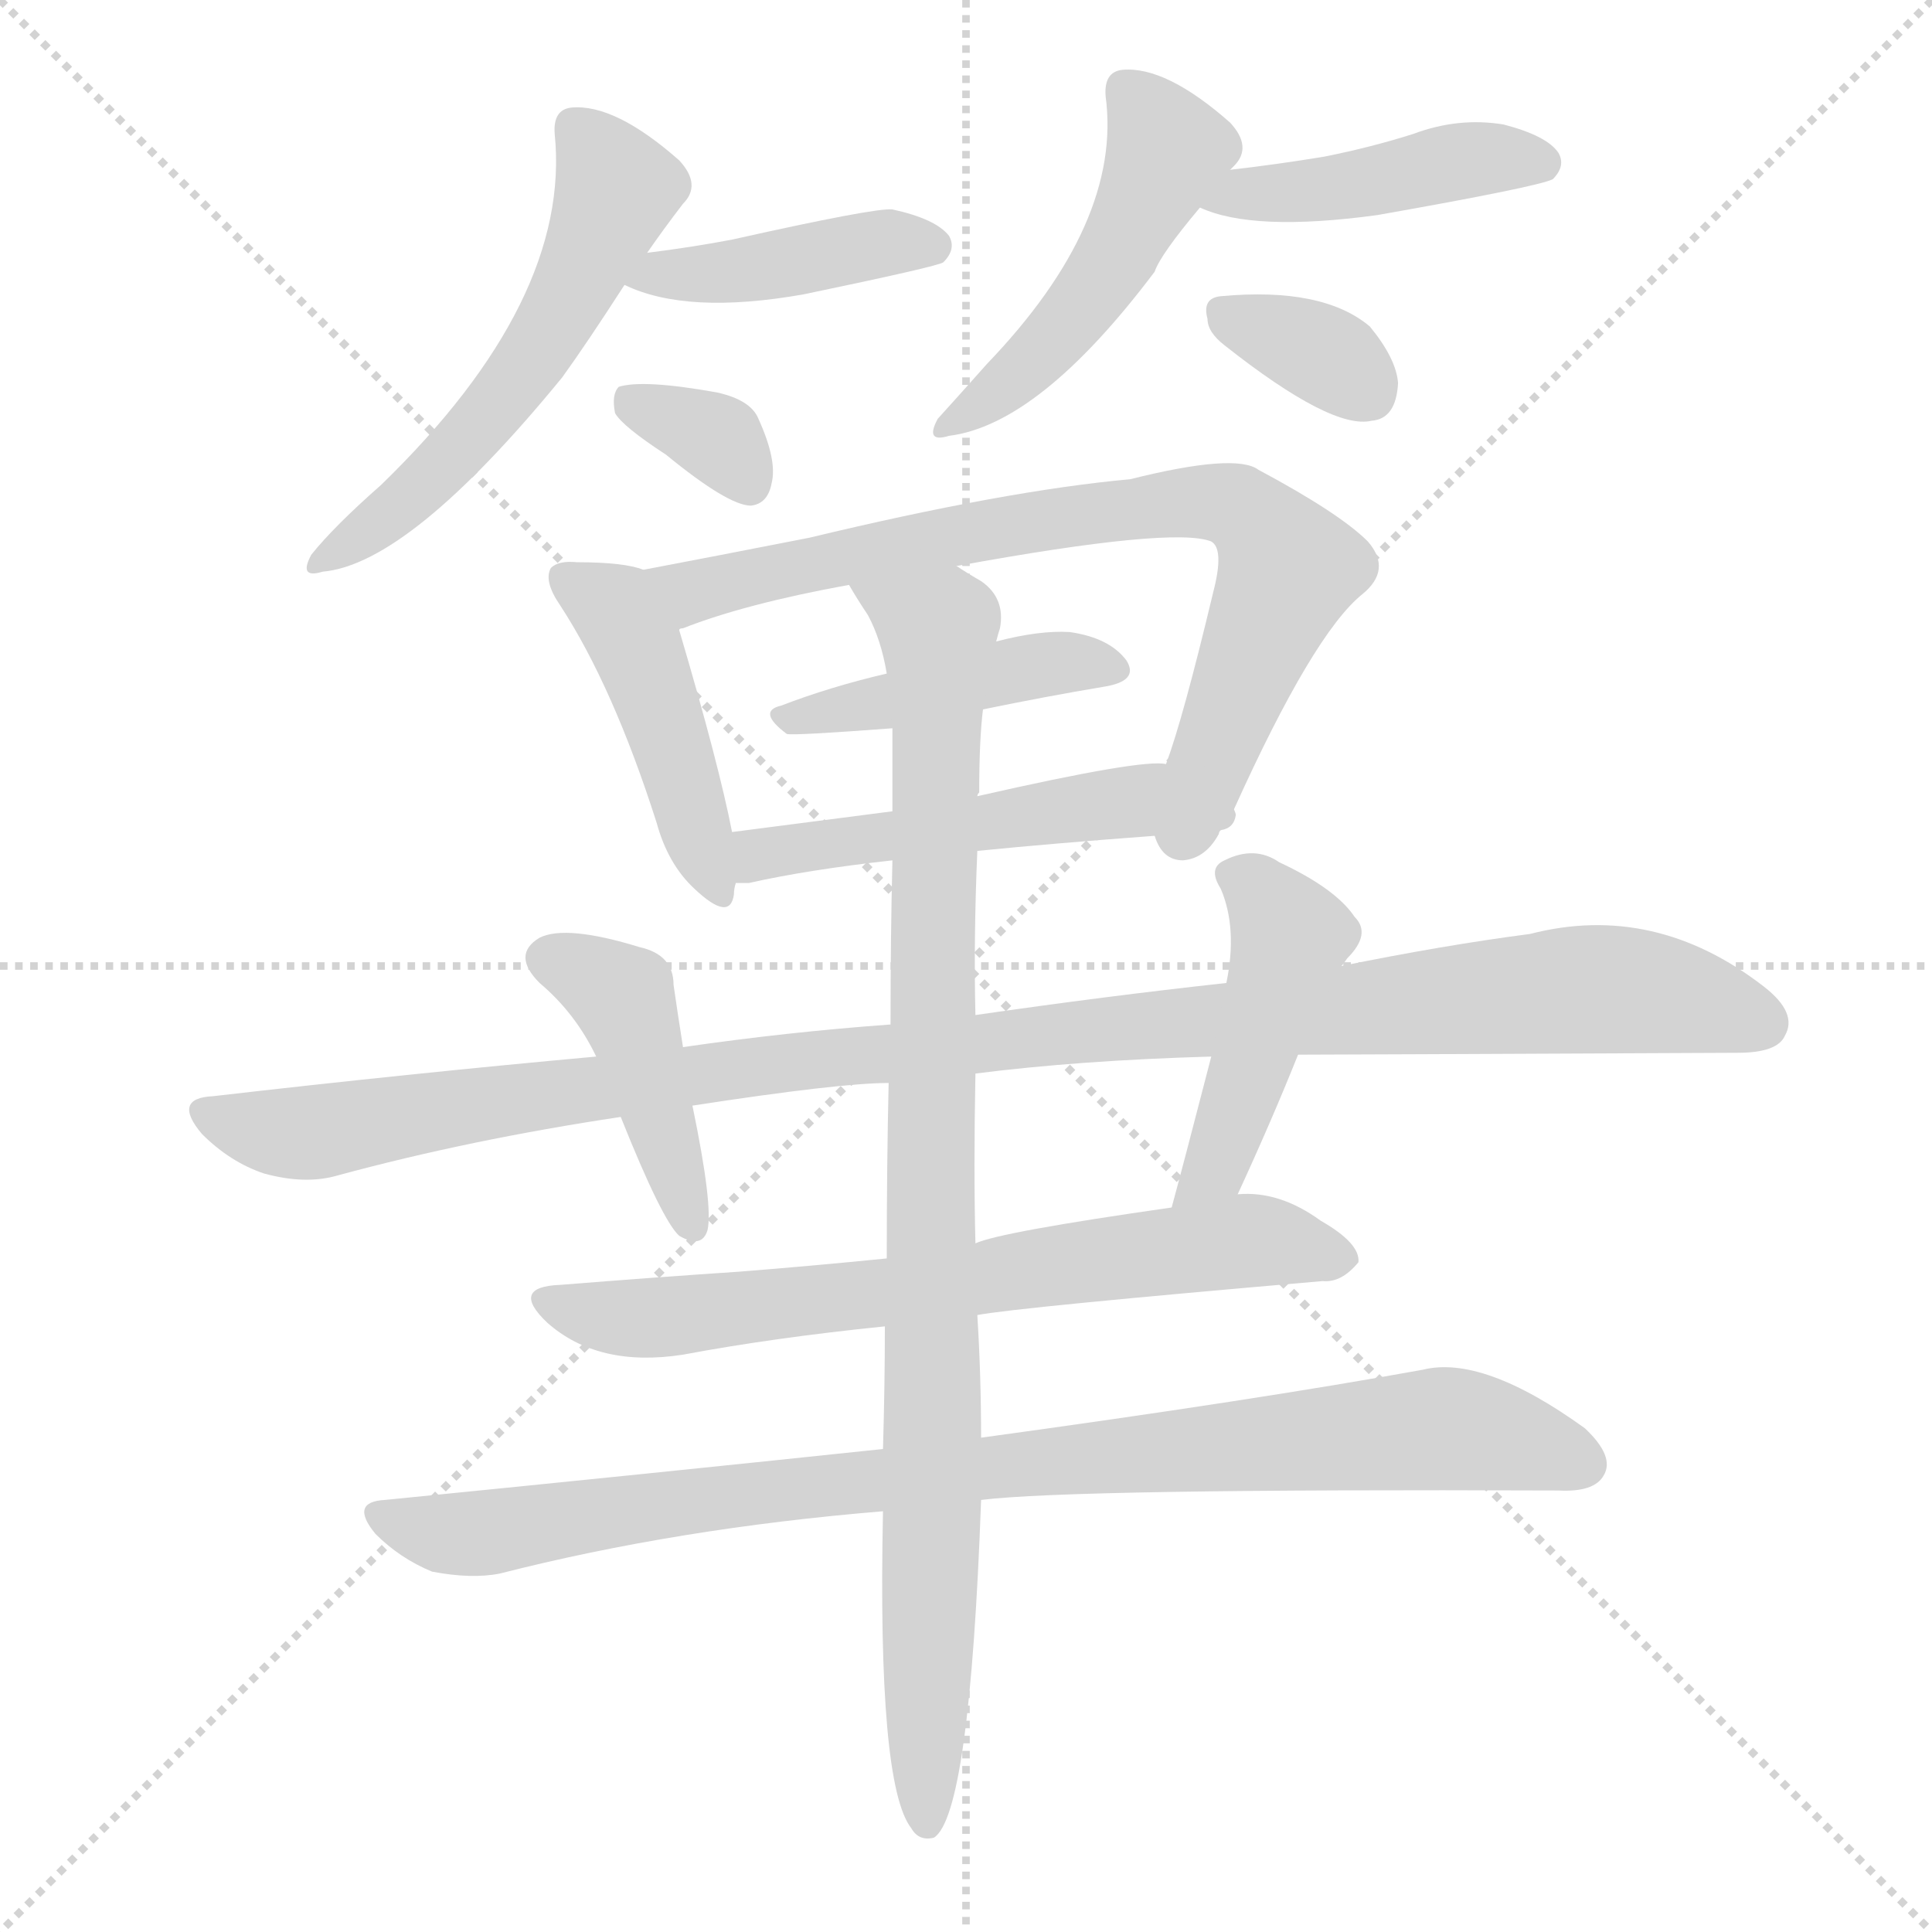 <svg version="1.1" viewBox="0 0 1024 1024" xmlns="http://www.w3.org/2000/svg">
  <g stroke="lightgray" stroke-dasharray="1,1" stroke-width="1" transform="scale(4, 4)">
    <line x1="0" y1="0" x2="256" y2="256"></line>
    <line x1="256" y1="0" x2="0" y2="256"></line>
    <line x1="128" y1="0" x2="128" y2="256"></line>
    <line x1="0" y1="128" x2="256" y2="128"></line>
  </g>
  <g transform="scale(1, -1) translate(0, -900)">
    <style type="text/css">
      
        @keyframes keyframes0 {
          from {
            stroke: blue;
            stroke-dashoffset: 547;
            stroke-width: 128;
          }
          64% {
            animation-timing-function: step-end;
            stroke: blue;
            stroke-dashoffset: 0;
            stroke-width: 128;
          }
          to {
            stroke: white;
            stroke-width: 1024;
          }
        }
        #make-me-a-hanzi-animation-0 {
          animation: keyframes0 0.695s both;
          animation-delay: 0s;
          animation-timing-function: linear;
        }
      
        @keyframes keyframes1 {
          from {
            stroke: blue;
            stroke-dashoffset: 415;
            stroke-width: 128;
          }
          57% {
            animation-timing-function: step-end;
            stroke: blue;
            stroke-dashoffset: 0;
            stroke-width: 128;
          }
          to {
            stroke: white;
            stroke-width: 1024;
          }
        }
        #make-me-a-hanzi-animation-1 {
          animation: keyframes1 0.588s both;
          animation-delay: 0.695s;
          animation-timing-function: linear;
        }
      
        @keyframes keyframes2 {
          from {
            stroke: blue;
            stroke-dashoffset: 336;
            stroke-width: 128;
          }
          52% {
            animation-timing-function: step-end;
            stroke: blue;
            stroke-dashoffset: 0;
            stroke-width: 128;
          }
          to {
            stroke: white;
            stroke-width: 1024;
          }
        }
        #make-me-a-hanzi-animation-2 {
          animation: keyframes2 0.523s both;
          animation-delay: 1.283s;
          animation-timing-function: linear;
        }
      
        @keyframes keyframes3 {
          from {
            stroke: blue;
            stroke-dashoffset: 481;
            stroke-width: 128;
          }
          61% {
            animation-timing-function: step-end;
            stroke: blue;
            stroke-dashoffset: 0;
            stroke-width: 128;
          }
          to {
            stroke: white;
            stroke-width: 1024;
          }
        }
        #make-me-a-hanzi-animation-3 {
          animation: keyframes3 0.641s both;
          animation-delay: 1.806s;
          animation-timing-function: linear;
        }
      
        @keyframes keyframes4 {
          from {
            stroke: blue;
            stroke-dashoffset: 432;
            stroke-width: 128;
          }
          58% {
            animation-timing-function: step-end;
            stroke: blue;
            stroke-dashoffset: 0;
            stroke-width: 128;
          }
          to {
            stroke: white;
            stroke-width: 1024;
          }
        }
        #make-me-a-hanzi-animation-4 {
          animation: keyframes4 0.602s both;
          animation-delay: 2.448s;
          animation-timing-function: linear;
        }
      
        @keyframes keyframes5 {
          from {
            stroke: blue;
            stroke-dashoffset: 337;
            stroke-width: 128;
          }
          52% {
            animation-timing-function: step-end;
            stroke: blue;
            stroke-dashoffset: 0;
            stroke-width: 128;
          }
          to {
            stroke: white;
            stroke-width: 1024;
          }
        }
        #make-me-a-hanzi-animation-5 {
          animation: keyframes5 0.524s both;
          animation-delay: 3.049s;
          animation-timing-function: linear;
        }
      
        @keyframes keyframes6 {
          from {
            stroke: blue;
            stroke-dashoffset: 445;
            stroke-width: 128;
          }
          59% {
            animation-timing-function: step-end;
            stroke: blue;
            stroke-dashoffset: 0;
            stroke-width: 128;
          }
          to {
            stroke: white;
            stroke-width: 1024;
          }
        }
        #make-me-a-hanzi-animation-6 {
          animation: keyframes6 0.612s both;
          animation-delay: 3.574s;
          animation-timing-function: linear;
        }
      
        @keyframes keyframes7 {
          from {
            stroke: blue;
            stroke-dashoffset: 763;
            stroke-width: 128;
          }
          71% {
            animation-timing-function: step-end;
            stroke: blue;
            stroke-dashoffset: 0;
            stroke-width: 128;
          }
          to {
            stroke: white;
            stroke-width: 1024;
          }
        }
        #make-me-a-hanzi-animation-7 {
          animation: keyframes7 0.871s both;
          animation-delay: 4.186s;
          animation-timing-function: linear;
        }
      
        @keyframes keyframes8 {
          from {
            stroke: blue;
            stroke-dashoffset: 428;
            stroke-width: 128;
          }
          58% {
            animation-timing-function: step-end;
            stroke: blue;
            stroke-dashoffset: 0;
            stroke-width: 128;
          }
          to {
            stroke: white;
            stroke-width: 1024;
          }
        }
        #make-me-a-hanzi-animation-8 {
          animation: keyframes8 0.598s both;
          animation-delay: 5.057s;
          animation-timing-function: linear;
        }
      
        @keyframes keyframes9 {
          from {
            stroke: blue;
            stroke-dashoffset: 516;
            stroke-width: 128;
          }
          63% {
            animation-timing-function: step-end;
            stroke: blue;
            stroke-dashoffset: 0;
            stroke-width: 128;
          }
          to {
            stroke: white;
            stroke-width: 1024;
          }
        }
        #make-me-a-hanzi-animation-9 {
          animation: keyframes9 0.67s both;
          animation-delay: 5.655s;
          animation-timing-function: linear;
        }
      
        @keyframes keyframes10 {
          from {
            stroke: blue;
            stroke-dashoffset: 1087;
            stroke-width: 128;
          }
          78% {
            animation-timing-function: step-end;
            stroke: blue;
            stroke-dashoffset: 0;
            stroke-width: 128;
          }
          to {
            stroke: white;
            stroke-width: 1024;
          }
        }
        #make-me-a-hanzi-animation-10 {
          animation: keyframes10 1.135s both;
          animation-delay: 6.325s;
          animation-timing-function: linear;
        }
      
        @keyframes keyframes11 {
          from {
            stroke: blue;
            stroke-dashoffset: 423;
            stroke-width: 128;
          }
          58% {
            animation-timing-function: step-end;
            stroke: blue;
            stroke-dashoffset: 0;
            stroke-width: 128;
          }
          to {
            stroke: white;
            stroke-width: 1024;
          }
        }
        #make-me-a-hanzi-animation-11 {
          animation: keyframes11 0.594s both;
          animation-delay: 7.459s;
          animation-timing-function: linear;
        }
      
        @keyframes keyframes12 {
          from {
            stroke: blue;
            stroke-dashoffset: 449;
            stroke-width: 128;
          }
          59% {
            animation-timing-function: step-end;
            stroke: blue;
            stroke-dashoffset: 0;
            stroke-width: 128;
          }
          to {
            stroke: white;
            stroke-width: 1024;
          }
        }
        #make-me-a-hanzi-animation-12 {
          animation: keyframes12 0.615s both;
          animation-delay: 8.054s;
          animation-timing-function: linear;
        }
      
        @keyframes keyframes13 {
          from {
            stroke: blue;
            stroke-dashoffset: 678;
            stroke-width: 128;
          }
          69% {
            animation-timing-function: step-end;
            stroke: blue;
            stroke-dashoffset: 0;
            stroke-width: 128;
          }
          to {
            stroke: white;
            stroke-width: 1024;
          }
        }
        #make-me-a-hanzi-animation-13 {
          animation: keyframes13 0.802s both;
          animation-delay: 8.669s;
          animation-timing-function: linear;
        }
      
        @keyframes keyframes14 {
          from {
            stroke: blue;
            stroke-dashoffset: 899;
            stroke-width: 128;
          }
          75% {
            animation-timing-function: step-end;
            stroke: blue;
            stroke-dashoffset: 0;
            stroke-width: 128;
          }
          to {
            stroke: white;
            stroke-width: 1024;
          }
        }
        #make-me-a-hanzi-animation-14 {
          animation: keyframes14 0.982s both;
          animation-delay: 9.471s;
          animation-timing-function: linear;
        }
      
        @keyframes keyframes15 {
          from {
            stroke: blue;
            stroke-dashoffset: 934;
            stroke-width: 128;
          }
          75% {
            animation-timing-function: step-end;
            stroke: blue;
            stroke-dashoffset: 0;
            stroke-width: 128;
          }
          to {
            stroke: white;
            stroke-width: 1024;
          }
        }
        #make-me-a-hanzi-animation-15 {
          animation: keyframes15 1.01s both;
          animation-delay: 10.452s;
          animation-timing-function: linear;
        }
      
    </style>
    
      <path d="M 343 766 Q 352 779 362 792 Q 372 802 360 815 Q 326 845 303 843 Q 293 842 294 829 Q 303 741 202 643 Q 177 621 165 606 Q 158 593 171 597 Q 217 601 298 700 Q 311 718 331 749 L 343 766 Z" fill="lightgray"></path>
    
      <path d="M 331 749 Q 364 733 426 744 Q 498 759 500 761 Q 507 768 503 775 Q 496 784 473 789 Q 464 790 388 773 Q 367 769 343 766 C 313 762 304 761 331 749 Z" fill="lightgray"></path>
    
      <path d="M 353 659 Q 386 632 398 632 Q 407 633 409 644 Q 412 656 402 678 Q 398 688 380 692 Q 341 699 328 695 Q 324 691 326 681 Q 330 674 353 659 Z" fill="lightgray"></path>
    
      <path d="M 652 810 L 654 812 Q 664 822 652 835 Q 618 865 595 863 Q 585 862 586 849 Q 595 782 523 707 Q 507 689 497 678 Q 490 665 503 669 Q 551 675 612 756 Q 615 765 636 790 L 652 810 Z" fill="lightgray"></path>
    
      <path d="M 636 790 Q 664 777 730 786 Q 815 801 823 805 Q 830 812 826 819 Q 820 828 797 834 Q 773 838 749 829 Q 727 822 702 817 Q 678 813 652 810 C 622 806 608 801 636 790 Z" fill="lightgray"></path>
    
      <path d="M 649 717 Q 706 672 727 677 Q 740 678 741 697 Q 740 710 726 727 Q 701 748 647 743 Q 637 742 640 731 Q 640 724 649 717 Z" fill="lightgray"></path>
    
      <path d="M 341 598 Q 331 602 306 602 Q 296 603 292 599 Q 288 592 297 579 Q 325 536 348 464 Q 354 442 368 429 Q 387 411 389 426 Q 389 429 390 432 L 388 459 Q 381 495 360 566 C 352 595 351 595 341 598 Z" fill="lightgray"></path>
    
      <path d="M 612 457 Q 616 444 627 444 Q 639 445 646 458 Q 646 459 647 460 L 654 471 Q 696 564 722 585 Q 738 598 725 613 Q 710 628 667 651 Q 655 660 599 646 Q 533 640 429 615 Q 378 605 341 598 C 312 592 332 555 360 566 Q 360 567 362 567 Q 395 580 450 590 L 507 600 Q 622 621 642 613 Q 649 609 643 586 Q 627 519 618 495 C 608 467 607 463 612 457 Z" fill="lightgray"></path>
    
      <path d="M 521 524 Q 555 531 585 536 Q 604 539 597 550 Q 588 562 567 565 Q 551 566 528 560 L 470 543 Q 440 536 414 526 Q 401 523 417 511 Q 420 510 473 514 L 521 524 Z" fill="lightgray"></path>
    
      <path d="M 518 449 Q 558 453 612 457 L 647 460 Q 654 461 655 468 Q 655 469 654 471 C 657 494 648 494 618 495 Q 606 498 518 478 L 473 470 Q 427 464 388 459 C 358 455 360 431 390 432 Q 393 432 397 432 Q 428 439 473 444 L 518 449 Z" fill="lightgray"></path>
    
      <path d="M 688 341 Q 703 341 921 342 Q 942 342 946 351 Q 953 363 935 377 Q 877 422 811 405 Q 765 399 711 388 L 650 379 Q 586 372 517 362 L 472 357 Q 417 353 362 345 L 316 340 Q 217 331 113 319 Q 91 318 107 299 Q 122 284 140 278 Q 162 272 179 277 Q 249 296 329 308 L 367 314 Q 445 326 471 326 L 517 331 Q 572 338 642 340 L 688 341 Z" fill="lightgray"></path>
    
      <path d="M 362 345 Q 359 364 357 378 Q 357 394 339 398 Q 300 410 286 403 Q 271 394 286 379 Q 305 363 316 340 L 329 308 Q 351 253 360 245 Q 372 238 375 248 Q 378 261 367 314 L 362 345 Z" fill="lightgray"></path>
    
      <path d="M 656 267 Q 674 306 688 341 L 711 388 Q 712 389 714 392 Q 727 405 718 414 Q 708 429 678 443 Q 665 452 649 444 Q 640 440 647 429 Q 656 408 650 379 L 642 340 Q 627 282 621 260 C 613 231 643 240 656 267 Z" fill="lightgray"></path>
    
      <path d="M 518 203 Q 539 207 701 221 Q 711 220 720 231 Q 721 241 700 253 Q 678 269 656 267 L 621 260 Q 530 247 517 241 L 470 233 Q 430 229 392 226 Q 347 223 297 219 Q 270 218 290 199 Q 317 175 362 182 Q 410 191 469 197 L 518 203 Z" fill="lightgray"></path>
    
      <path d="M 520 105 Q 568 111 826 110 Q 845 109 850 118 Q 856 128 840 143 Q 786 182 754 174 Q 666 158 520 138 L 468 132 Q 345 119 204 105 Q 185 104 199 87 Q 212 74 229 67 Q 250 63 265 66 Q 359 90 468 99 L 520 105 Z" fill="lightgray"></path>
    
      <path d="M 468 99 Q 465 -46 483 -69 Q 487 -76 495 -74 Q 514 -62 520 105 L 520 138 Q 520 171 518 203 L 517 241 Q 516 280 517 331 L 517 362 Q 516 402 518 449 L 518 478 Q 518 479 519 480 Q 519 508 521 524 L 528 560 Q 529 564 530 567 Q 533 583 520 592 Q 513 596 507 600 C 482 617 434 616 450 590 Q 454 583 460 574 Q 467 561 470 543 L 473 514 Q 473 493 473 470 L 473 444 Q 472 404 472 357 L 471 326 Q 470 283 470 233 L 469 197 Q 469 166 468 132 L 468 99 Z" fill="lightgray"></path>
    
    
      <clipPath id="make-me-a-hanzi-clip-0">
        <path d="M 343 766 Q 352 779 362 792 Q 372 802 360 815 Q 326 845 303 843 Q 293 842 294 829 Q 303 741 202 643 Q 177 621 165 606 Q 158 593 171 597 Q 217 601 298 700 Q 311 718 331 749 L 343 766 Z"></path>
      </clipPath>
      <path clip-path="url(#make-me-a-hanzi-clip-0)" d="M 304 832 L 326 798 L 300 739 L 278 702 L 228 646 L 174 605" fill="none" id="make-me-a-hanzi-animation-0" stroke-dasharray="419 838" stroke-linecap="round"></path>
    
      <clipPath id="make-me-a-hanzi-clip-1">
        <path d="M 331 749 Q 364 733 426 744 Q 498 759 500 761 Q 507 768 503 775 Q 496 784 473 789 Q 464 790 388 773 Q 367 769 343 766 C 313 762 304 761 331 749 Z"></path>
      </clipPath>
      <path clip-path="url(#make-me-a-hanzi-clip-1)" d="M 338 750 L 436 762 L 466 771 L 495 769" fill="none" id="make-me-a-hanzi-animation-1" stroke-dasharray="287 574" stroke-linecap="round"></path>
    
      <clipPath id="make-me-a-hanzi-clip-2">
        <path d="M 353 659 Q 386 632 398 632 Q 407 633 409 644 Q 412 656 402 678 Q 398 688 380 692 Q 341 699 328 695 Q 324 691 326 681 Q 330 674 353 659 Z"></path>
      </clipPath>
      <path clip-path="url(#make-me-a-hanzi-clip-2)" d="M 333 687 L 381 667 L 397 644" fill="none" id="make-me-a-hanzi-animation-2" stroke-dasharray="208 416" stroke-linecap="round"></path>
    
      <clipPath id="make-me-a-hanzi-clip-3">
        <path d="M 652 810 L 654 812 Q 664 822 652 835 Q 618 865 595 863 Q 585 862 586 849 Q 595 782 523 707 Q 507 689 497 678 Q 490 665 503 669 Q 551 675 612 756 Q 615 765 636 790 L 652 810 Z"></path>
      </clipPath>
      <path clip-path="url(#make-me-a-hanzi-clip-3)" d="M 596 852 L 619 820 L 590 760 L 535 697 L 506 677" fill="none" id="make-me-a-hanzi-animation-3" stroke-dasharray="353 706" stroke-linecap="round"></path>
    
      <clipPath id="make-me-a-hanzi-clip-4">
        <path d="M 636 790 Q 664 777 730 786 Q 815 801 823 805 Q 830 812 826 819 Q 820 828 797 834 Q 773 838 749 829 Q 727 822 702 817 Q 678 813 652 810 C 622 806 608 801 636 790 Z"></path>
      </clipPath>
      <path clip-path="url(#make-me-a-hanzi-clip-4)" d="M 643 793 L 718 801 L 770 814 L 817 814" fill="none" id="make-me-a-hanzi-animation-4" stroke-dasharray="304 608" stroke-linecap="round"></path>
    
      <clipPath id="make-me-a-hanzi-clip-5">
        <path d="M 649 717 Q 706 672 727 677 Q 740 678 741 697 Q 740 710 726 727 Q 701 748 647 743 Q 637 742 640 731 Q 640 724 649 717 Z"></path>
      </clipPath>
      <path clip-path="url(#make-me-a-hanzi-clip-5)" d="M 653 731 L 703 711 L 724 694" fill="none" id="make-me-a-hanzi-animation-5" stroke-dasharray="209 418" stroke-linecap="round"></path>
    
      <clipPath id="make-me-a-hanzi-clip-6">
        <path d="M 341 598 Q 331 602 306 602 Q 296 603 292 599 Q 288 592 297 579 Q 325 536 348 464 Q 354 442 368 429 Q 387 411 389 426 Q 389 429 390 432 L 388 459 Q 381 495 360 566 C 352 595 351 595 341 598 Z"></path>
      </clipPath>
      <path clip-path="url(#make-me-a-hanzi-clip-6)" d="M 300 594 L 326 577 L 341 550 L 379 429" fill="none" id="make-me-a-hanzi-animation-6" stroke-dasharray="317 634" stroke-linecap="round"></path>
    
      <clipPath id="make-me-a-hanzi-clip-7">
        <path d="M 612 457 Q 616 444 627 444 Q 639 445 646 458 Q 646 459 647 460 L 654 471 Q 696 564 722 585 Q 738 598 725 613 Q 710 628 667 651 Q 655 660 599 646 Q 533 640 429 615 Q 378 605 341 598 C 312 592 332 555 360 566 Q 360 567 362 567 Q 395 580 450 590 L 507 600 Q 622 621 642 613 Q 649 609 643 586 Q 627 519 618 495 C 608 467 607 463 612 457 Z"></path>
      </clipPath>
      <path clip-path="url(#make-me-a-hanzi-clip-7)" d="M 348 595 L 367 586 L 555 625 L 655 632 L 683 599 L 627 459" fill="none" id="make-me-a-hanzi-animation-7" stroke-dasharray="635 1270" stroke-linecap="round"></path>
    
      <clipPath id="make-me-a-hanzi-clip-8">
        <path d="M 521 524 Q 555 531 585 536 Q 604 539 597 550 Q 588 562 567 565 Q 551 566 528 560 L 470 543 Q 440 536 414 526 Q 401 523 417 511 Q 420 510 473 514 L 521 524 Z"></path>
      </clipPath>
      <path clip-path="url(#make-me-a-hanzi-clip-8)" d="M 420 519 L 561 549 L 589 545" fill="none" id="make-me-a-hanzi-animation-8" stroke-dasharray="300 600" stroke-linecap="round"></path>
    
      <clipPath id="make-me-a-hanzi-clip-9">
        <path d="M 518 449 Q 558 453 612 457 L 647 460 Q 654 461 655 468 Q 655 469 654 471 C 657 494 648 494 618 495 Q 606 498 518 478 L 473 470 Q 427 464 388 459 C 358 455 360 431 390 432 Q 393 432 397 432 Q 428 439 473 444 L 518 449 Z"></path>
      </clipPath>
      <path clip-path="url(#make-me-a-hanzi-clip-9)" d="M 394 439 L 410 449 L 574 473 L 610 476 L 648 467" fill="none" id="make-me-a-hanzi-animation-9" stroke-dasharray="388 776" stroke-linecap="round"></path>
    
      <clipPath id="make-me-a-hanzi-clip-10">
        <path d="M 688 341 Q 703 341 921 342 Q 942 342 946 351 Q 953 363 935 377 Q 877 422 811 405 Q 765 399 711 388 L 650 379 Q 586 372 517 362 L 472 357 Q 417 353 362 345 L 316 340 Q 217 331 113 319 Q 91 318 107 299 Q 122 284 140 278 Q 162 272 179 277 Q 249 296 329 308 L 367 314 Q 445 326 471 326 L 517 331 Q 572 338 642 340 L 688 341 Z"></path>
      </clipPath>
      <path clip-path="url(#make-me-a-hanzi-clip-10)" d="M 110 309 L 161 299 L 419 338 L 838 376 L 886 372 L 933 358" fill="none" id="make-me-a-hanzi-animation-10" stroke-dasharray="959 1918" stroke-linecap="round"></path>
    
      <clipPath id="make-me-a-hanzi-clip-11">
        <path d="M 362 345 Q 359 364 357 378 Q 357 394 339 398 Q 300 410 286 403 Q 271 394 286 379 Q 305 363 316 340 L 329 308 Q 351 253 360 245 Q 372 238 375 248 Q 378 261 367 314 L 362 345 Z"></path>
      </clipPath>
      <path clip-path="url(#make-me-a-hanzi-clip-11)" d="M 292 391 L 331 369 L 366 252" fill="none" id="make-me-a-hanzi-animation-11" stroke-dasharray="295 590" stroke-linecap="round"></path>
    
      <clipPath id="make-me-a-hanzi-clip-12">
        <path d="M 656 267 Q 674 306 688 341 L 711 388 Q 712 389 714 392 Q 727 405 718 414 Q 708 429 678 443 Q 665 452 649 444 Q 640 440 647 429 Q 656 408 650 379 L 642 340 Q 627 282 621 260 C 613 231 643 240 656 267 Z"></path>
      </clipPath>
      <path clip-path="url(#make-me-a-hanzi-clip-12)" d="M 659 435 L 684 404 L 653 306 L 626 263" fill="none" id="make-me-a-hanzi-animation-12" stroke-dasharray="321 642" stroke-linecap="round"></path>
    
      <clipPath id="make-me-a-hanzi-clip-13">
        <path d="M 518 203 Q 539 207 701 221 Q 711 220 720 231 Q 721 241 700 253 Q 678 269 656 267 L 621 260 Q 530 247 517 241 L 470 233 Q 430 229 392 226 Q 347 223 297 219 Q 270 218 290 199 Q 317 175 362 182 Q 410 191 469 197 L 518 203 Z"></path>
      </clipPath>
      <path clip-path="url(#make-me-a-hanzi-clip-13)" d="M 292 210 L 352 201 L 655 242 L 710 233" fill="none" id="make-me-a-hanzi-animation-13" stroke-dasharray="550 1100" stroke-linecap="round"></path>
    
      <clipPath id="make-me-a-hanzi-clip-14">
        <path d="M 520 105 Q 568 111 826 110 Q 845 109 850 118 Q 856 128 840 143 Q 786 182 754 174 Q 666 158 520 138 L 468 132 Q 345 119 204 105 Q 185 104 199 87 Q 212 74 229 67 Q 250 63 265 66 Q 359 90 468 99 L 520 105 Z"></path>
      </clipPath>
      <path clip-path="url(#make-me-a-hanzi-clip-14)" d="M 202 96 L 257 87 L 532 124 L 754 142 L 802 137 L 839 124" fill="none" id="make-me-a-hanzi-animation-14" stroke-dasharray="771 1542" stroke-linecap="round"></path>
    
      <clipPath id="make-me-a-hanzi-clip-15">
        <path d="M 468 99 Q 465 -46 483 -69 Q 487 -76 495 -74 Q 514 -62 520 105 L 520 138 Q 520 171 518 203 L 517 241 Q 516 280 517 331 L 517 362 Q 516 402 518 449 L 518 478 Q 518 479 519 480 Q 519 508 521 524 L 528 560 Q 529 564 530 567 Q 533 583 520 592 Q 513 596 507 600 C 482 617 434 616 450 590 Q 454 583 460 574 Q 467 561 470 543 L 473 514 Q 473 493 473 470 L 473 444 Q 472 404 472 357 L 471 326 Q 470 283 470 233 L 469 197 Q 469 166 468 132 L 468 99 Z"></path>
      </clipPath>
      <path clip-path="url(#make-me-a-hanzi-clip-15)" d="M 457 589 L 490 571 L 498 560 L 491 -67" fill="none" id="make-me-a-hanzi-animation-15" stroke-dasharray="806 1612" stroke-linecap="round"></path>
    
  </g>
</svg>